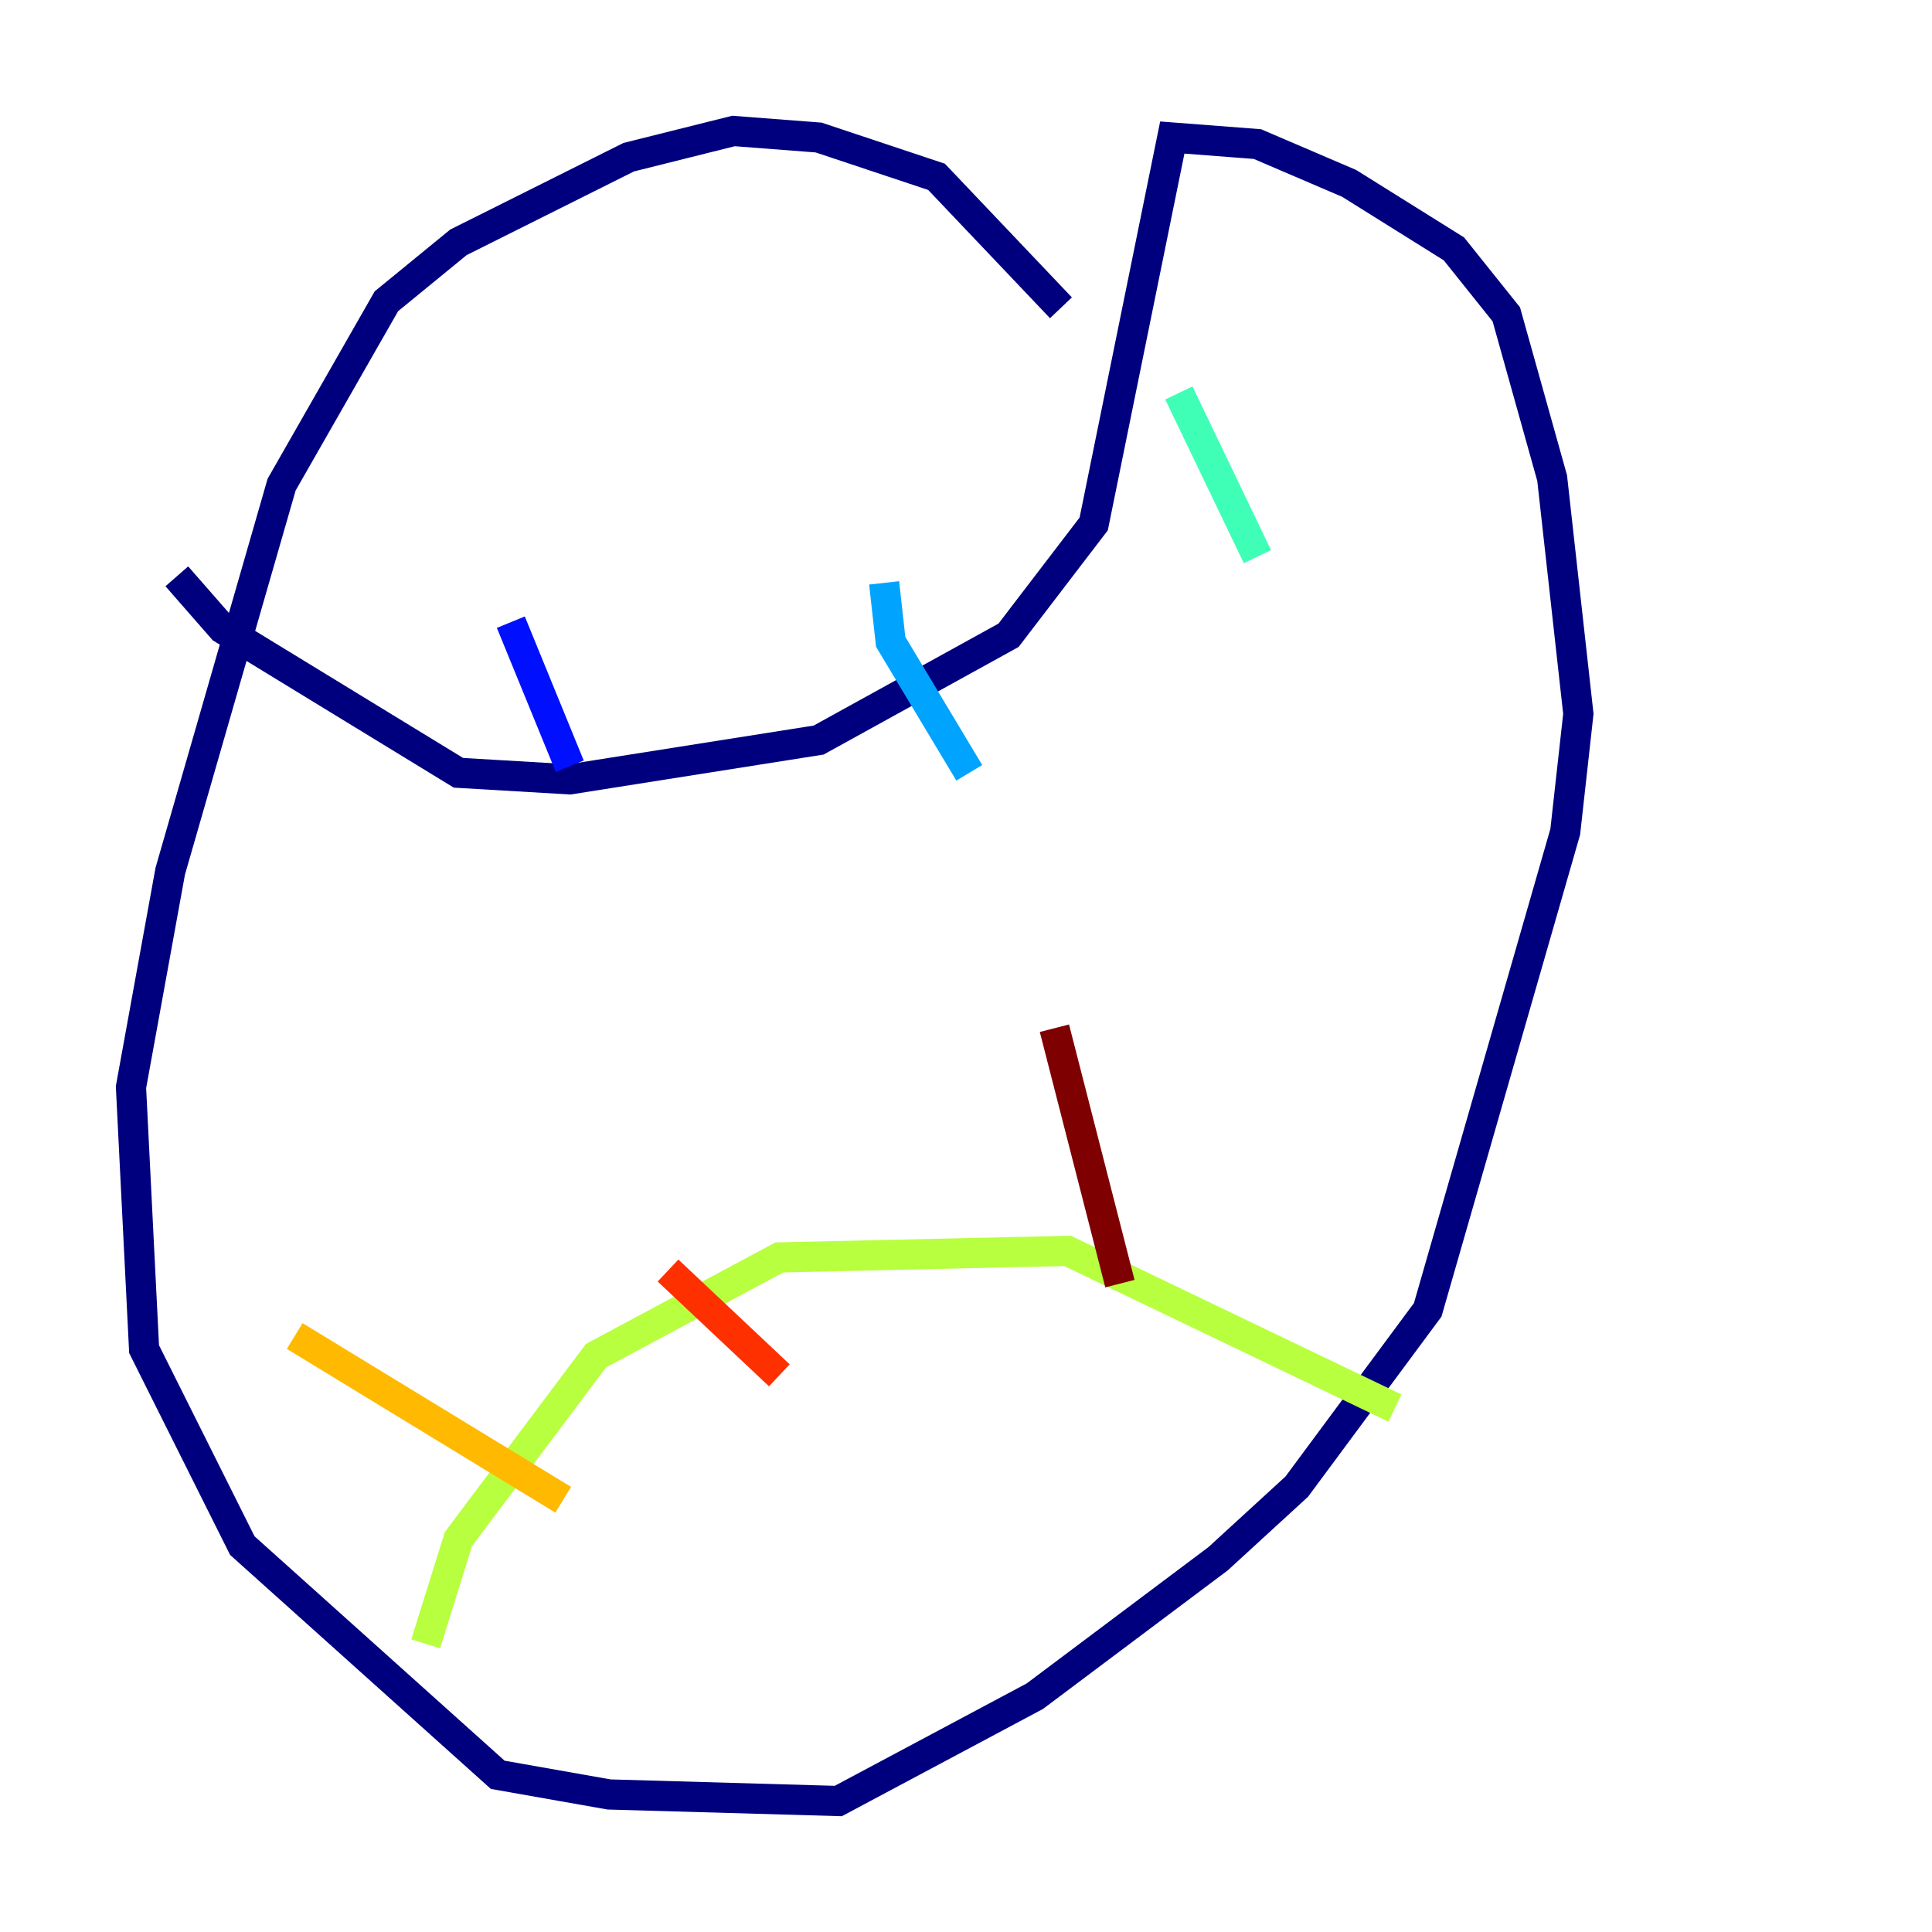 <?xml version="1.0" encoding="utf-8" ?>
<svg baseProfile="tiny" height="128" version="1.2" viewBox="0,0,128,128" width="128" xmlns="http://www.w3.org/2000/svg" xmlns:ev="http://www.w3.org/2001/xml-events" xmlns:xlink="http://www.w3.org/1999/xlink"><defs /><polyline fill="none" points="70.291,20.393 62.047,11.715 54.237,9.112 48.597,8.678 41.654,10.414 30.373,16.054 25.6,19.959 18.658,32.108 11.281,57.709 8.678,72.027 9.546,89.383 16.054,102.4 32.976,117.586 40.352,118.888 55.539,119.322 68.556,112.38 80.705,103.268 85.912,98.495 94.59,86.78 103.702,55.105 104.57,47.295 102.834,31.675 99.797,20.827 96.325,16.488 89.383,12.149 83.308,9.546 77.668,9.112 72.461,34.712 66.82,42.088 54.237,49.031 37.749,51.634 30.373,51.2 14.752,41.654 11.715,38.183" stroke="#00007f" stroke-width="2" /><polyline fill="none" points="33.844,41.22 37.749,50.766" stroke="#0010ff" stroke-width="2" /><polyline fill="none" points="58.576,38.617 59.01,42.522 64.217,51.2" stroke="#00a4ff" stroke-width="2" /><polyline fill="none" points="78.102,26.034 83.308,36.881" stroke="#3fffb7" stroke-width="2" /><polyline fill="none" points="28.203,108.909 30.373,101.966 39.485,89.817 51.634,83.308 70.725,82.875 92.42,93.288" stroke="#b7ff3f" stroke-width="2" /><polyline fill="none" points="19.525,88.515 37.315,99.363" stroke="#ffb900" stroke-width="2" /><polyline fill="none" points="44.258,84.176 51.634,91.119" stroke="#ff3000" stroke-width="2" /><polyline fill="none" points="69.858,68.122 74.197,85.044" stroke="#7f0000" stroke-width="2" /></svg>